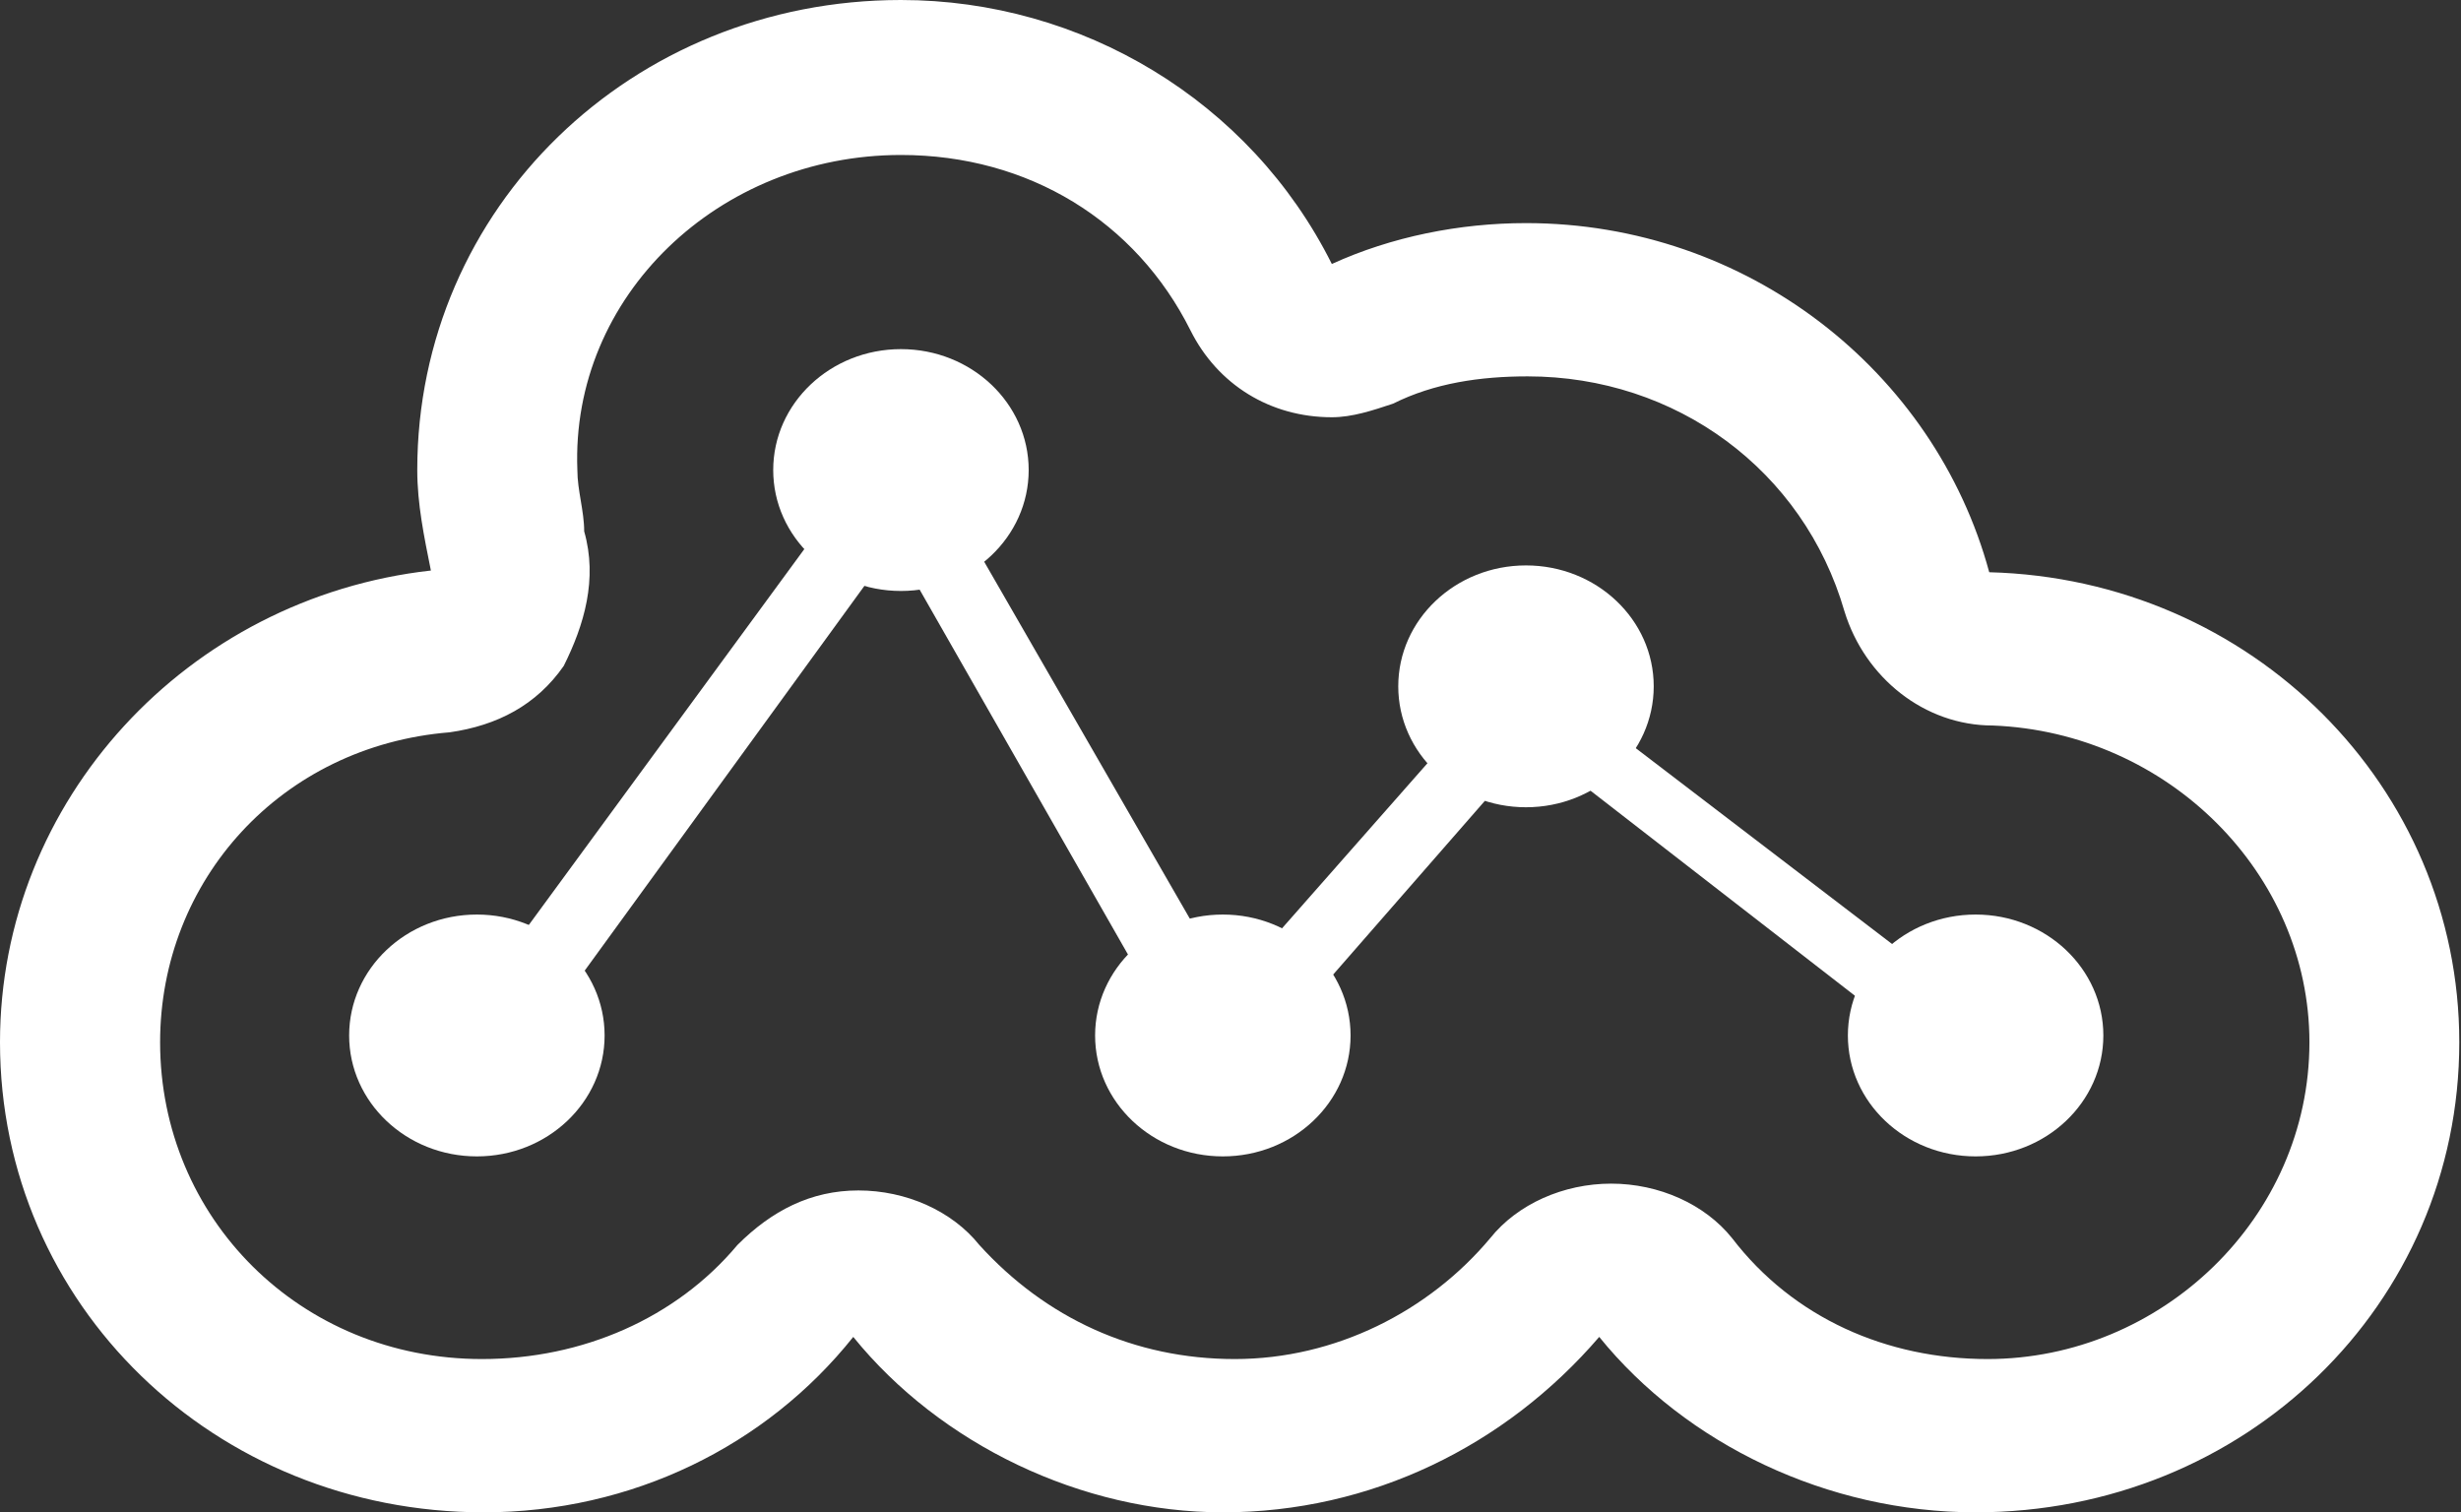<?xml version="1.0" encoding="utf-8"?>
<!-- Generator: Adobe Illustrator 18.1.1, SVG Export Plug-In . SVG Version: 6.00 Build 0)  -->
<svg version="1.1" id="Layer_1" xmlns="http://www.w3.org/2000/svg" xmlns:xlink="http://www.w3.org/1999/xlink" x="0px" y="0px"
	 viewBox="1.6 255.8 144.5 88.8" enable-background="new 1.6 255.8 144.5 88.8" xml:space="preserve">
<rect x="1.6" y="255.8" width="144.5" height="88.8" fill="#333333" stroke="none"/>
<g>
	<g>
		<g>
			<g>
				<path fill="#FFFFFF" d="M113.7,322.9"/>
			</g>
			<g>
				<path fill="#FFFFFF" d="M54.5,264.9c7.5,0,13.8,3.9,17,10.3c1.6,3.2,4.7,5.1,8.3,5.1c1.2,0,2.4-0.4,3.6-0.8
					c2.4-1.2,5.1-1.6,7.9-1.6c8.7,0,16.2,5.5,18.6,13.8c1.2,3.9,4.7,6.7,8.7,6.7c10.3,0.4,18.6,8.7,18.6,18.6
					c0,10.3-8.7,18.6-18.9,18.6c-5.9,0-11.4-2.4-15-7.1c-1.6-2-4.3-3.2-7.1-3.2c-2.8,0-5.5,1.2-7.1,3.2c-3.6,4.3-9.1,7.1-15,7.1
					c-5.9,0-11.1-2.4-15-6.7c-1.6-2-4.3-3.2-7.1-3.2s-5.1,1.2-7.1,3.2c-3.6,4.3-9.1,6.7-15,6.7c-10.7,0-18.9-8.3-18.9-18.6
					c0-9.5,7.1-17.4,17-18.2c2.8-0.4,5.1-1.6,6.7-3.9c1.2-2.4,2-5.1,1.2-7.9c0-1.2-0.4-2.4-0.4-3.6
					C35.1,273.2,43.8,264.9,54.5,264.9 M54.5,255.8c-15.8,0-28.4,12.2-28.4,27.6c0,2,0.4,3.9,0.8,5.9C12.6,290.9,1.6,302.8,1.6,317
					c0,15.4,12.6,27.6,28.4,27.6c8.7,0,16.6-3.9,21.7-10.3c5.1,6.3,13.4,10.3,21.7,10.3c8.7,0,16.6-3.9,22.1-10.3
					c5.1,6.3,13.4,10.3,22.1,10.3c15.8,0,28.4-12.2,28.4-27.6c0-15-12.2-27.2-27.6-27.6c-3.2-11.8-14.2-20.5-27.2-20.5
					c-3.9,0-7.9,0.8-11.4,2.4C75,261.7,65.1,255.8,54.5,255.8L54.5,255.8z"/>
			</g>
			<g>
				<ellipse fill="#FFFFFF" cx="29.6" cy="316.6" rx="7.5" ry="7.1"/>
			</g>
			<g>
				<ellipse fill="#FFFFFF" cx="54.5" cy="283.4" rx="7.5" ry="7.1"/>
			</g>
			<g>
				<ellipse fill="#FFFFFF" cx="91.2" cy="296.1" rx="7.5" ry="7.1"/>
			</g>
			<g>
				<ellipse fill="#FFFFFF" cx="117.6" cy="316.6" rx="7.5" ry="7.1"/>
			</g>
			<g>
				<ellipse fill="#FFFFFF" cx="73.4" cy="316.6" rx="7.5" ry="7.1"/>
			</g>
			<g>
				<polygon fill="#FFFFFF" points="73,320.9 54.1,287.8 32,318.2 27.6,317 54.5,280.3 73.8,313.8 90.8,294.5 119.2,316.2 
					116.1,318.6 91.6,299.6 				"/>
			</g>
		</g>
	</g>
</g>
</svg>
